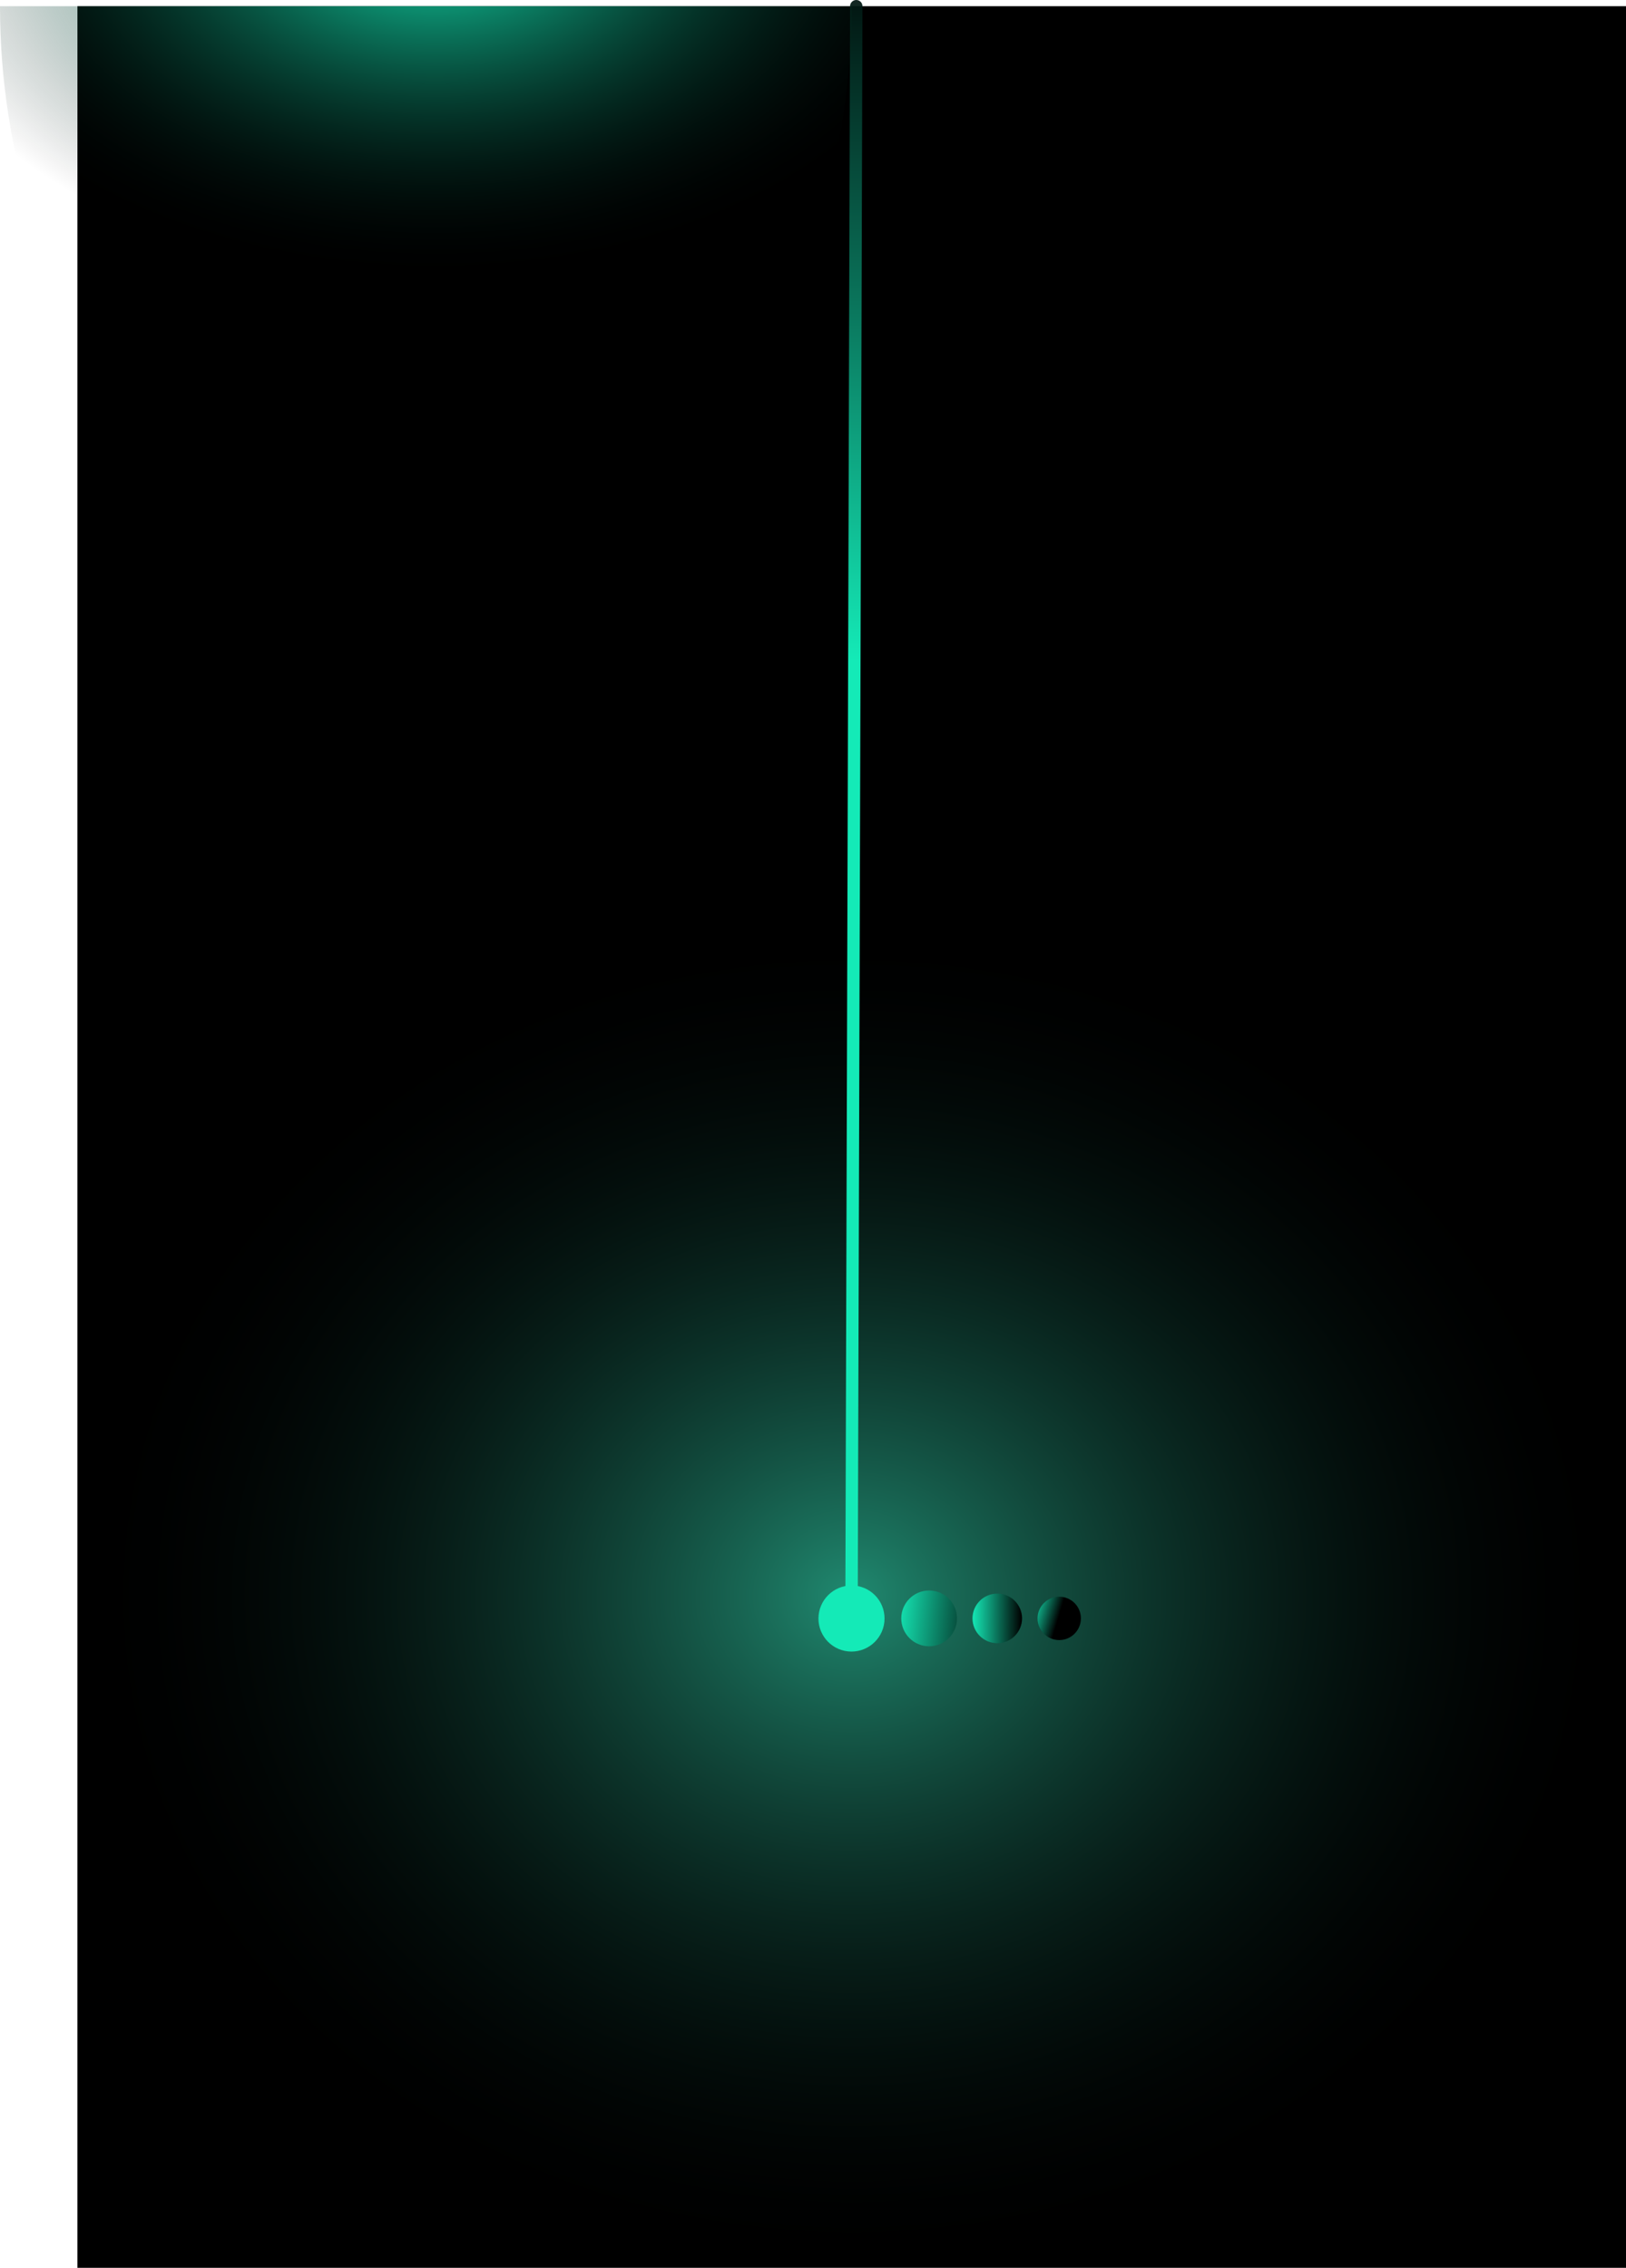 <svg width="525" height="732" viewBox="0 0 525 732" fill="none" xmlns="http://www.w3.org/2000/svg">
<rect width="500" height="730" transform="translate(25 2)" fill="black"/>
<ellipse opacity="0.7" cx="275" cy="515.157" rx="250" ry="216.843" fill="url(#paint0_radial_9_45)"/>
<path d="M278.469 2.004C278.472 0.899 277.579 0.002 276.475 8.70228e-06C275.37 -0.002 274.472 0.891 274.469 1.996L278.469 2.004ZM274.962 511.756C269.071 511.744 264.282 516.51 264.264 522.401C264.247 528.292 269.008 533.077 274.899 533.089C280.79 533.101 285.58 528.335 285.598 522.444C285.615 516.553 280.853 511.768 274.962 511.756ZM274.469 1.996L272.931 522.418L276.931 522.426L278.469 2.004L274.469 1.996Z" fill="url(#paint1_linear_9_45)"/>
<circle cx="300" cy="522.381" r="9" fill="url(#paint2_linear_9_45)"/>
<circle cx="322" cy="522.381" r="8" fill="url(#paint3_linear_9_45)"/>
<circle cx="342" cy="522.381" r="7" fill="url(#paint4_linear_9_45)"/>
<path d="M275 2C275 49.209 260.513 94.484 234.727 127.865C208.941 161.246 173.967 180 137.5 180C101.033 180 66.059 161.247 40.273 127.865C14.487 94.484 5.5064e-06 49.209 0 2L137.5 2H275Z" fill="url(#paint5_radial_9_45)"/>
<defs>
<radialGradient id="paint0_radial_9_45" cx="0" cy="0" r="1" gradientUnits="userSpaceOnUse" gradientTransform="translate(275 515.157) rotate(90) scale(216.843 250)">
<stop stop-color="#2EC4A0"/>
<stop offset="1" stop-opacity="0"/>
</radialGradient>
<linearGradient id="paint1_linear_9_45" x1="381.638" y1="213.464" x2="382.375" y2="-22.68" gradientUnits="userSpaceOnUse">
<stop stop-color="#14EAB7"/>
<stop offset="1" stop-color="#000101" stop-opacity="0.93"/>
<stop offset="1" stop-opacity="0"/>
</linearGradient>
<linearGradient id="paint2_linear_9_45" x1="291" y1="502.581" x2="321.6" y2="505.611" gradientUnits="userSpaceOnUse">
<stop stop-color="#15EAB7"/>
<stop offset="1"/>
</linearGradient>
<linearGradient id="paint3_linear_9_45" x1="314" y1="502.381" x2="330.027" y2="502.538" gradientUnits="userSpaceOnUse">
<stop stop-color="#15EAB7"/>
<stop offset="1"/>
<stop offset="1"/>
</linearGradient>
<linearGradient id="paint4_linear_9_45" x1="334.774" y1="512.021" x2="344.011" y2="514.792" gradientUnits="userSpaceOnUse">
<stop stop-color="#15EAB7"/>
<stop offset="1"/>
</linearGradient>
<radialGradient id="paint5_radial_9_45" cx="0" cy="0" r="1" gradientUnits="userSpaceOnUse" gradientTransform="translate(140.5 -22.92) rotate(90) scale(113.92 176)">
<stop stop-color="#14EAB7"/>
<stop offset="1" stop-opacity="0"/>
</radialGradient>
</defs>
</svg>
